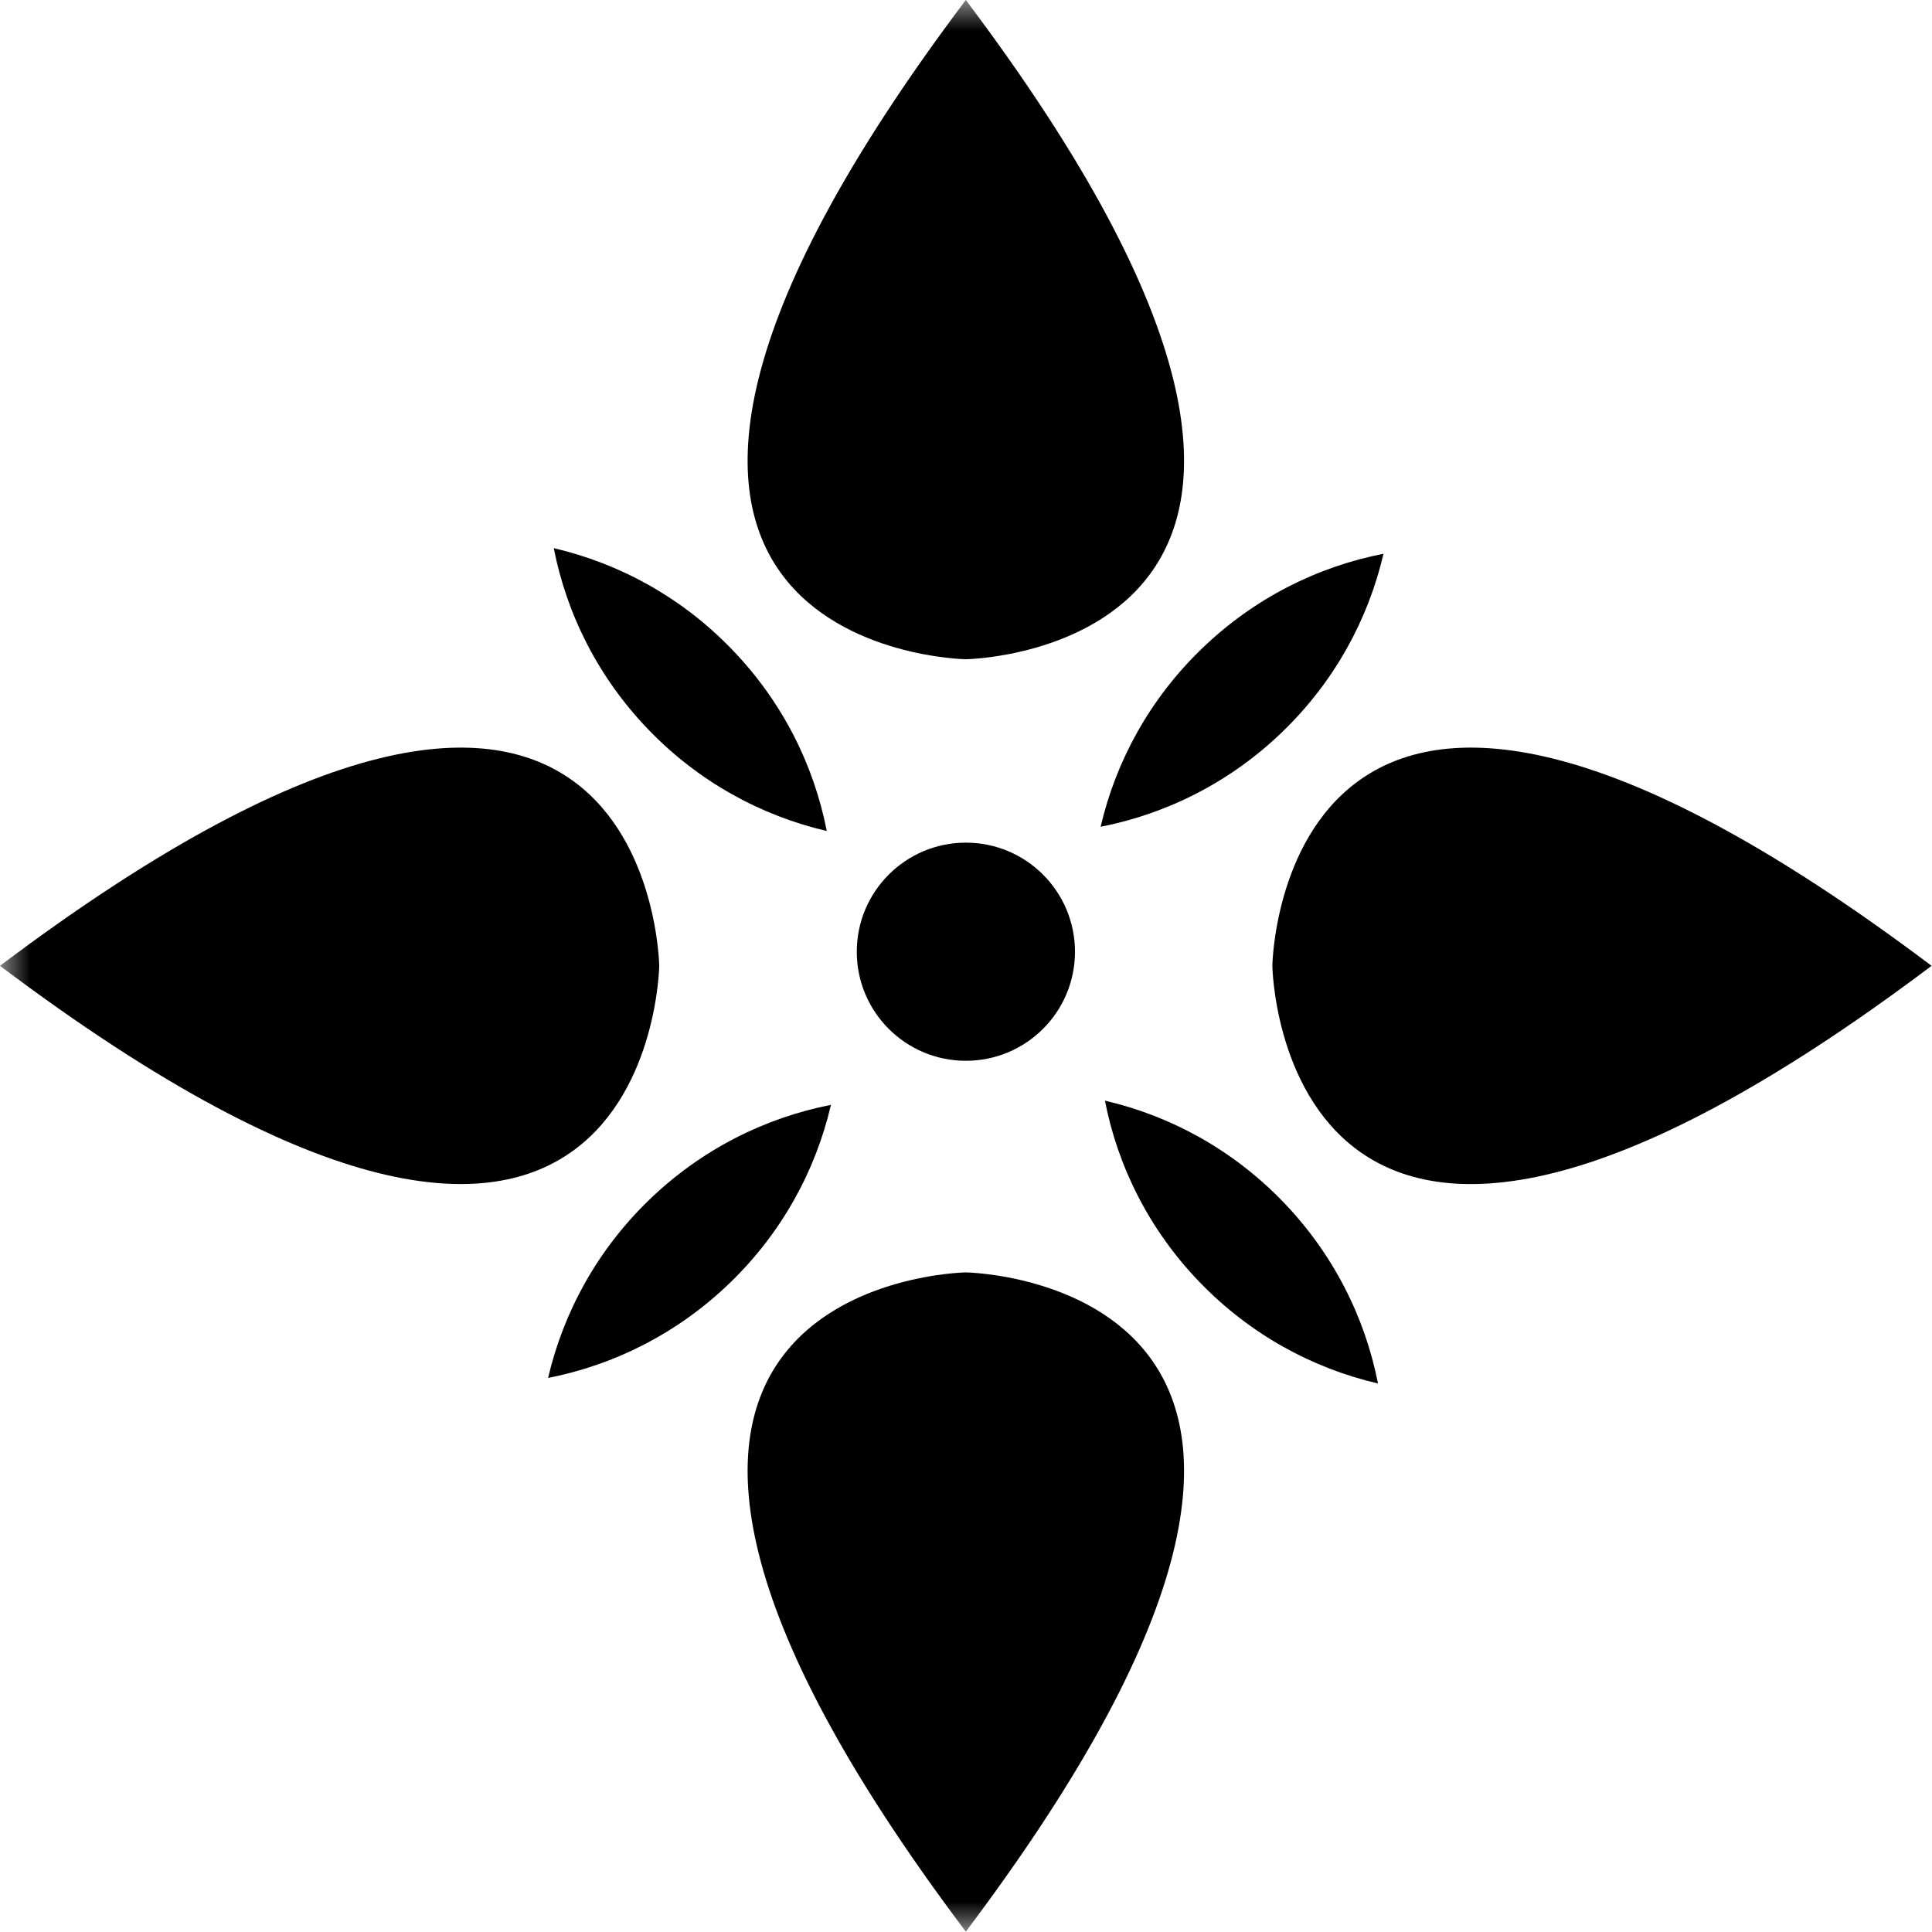 <svg width="32" height="32" viewBox="0 0 32 32" fill="none" xmlns="http://www.w3.org/2000/svg">
<g clip-path="url(#clip0_1464_2)">
<mask id="mask0_1464_2" style="mask-type:luminance" maskUnits="userSpaceOnUse" x="0" y="0" width="134" height="32">
<path d="M133.04 0H0V31.994H133.04V0Z" fill="white"/>
</mask>
<g mask="url(#mask0_1464_2)">
<path d="M15.998 17.57C16.996 17.57 17.805 16.762 17.805 15.764C17.805 14.766 16.996 13.957 15.998 13.957C15 13.957 14.191 14.766 14.191 15.764C14.191 16.762 15 17.57 15.998 17.57Z" fill="black"/>
<path d="M10.743 12.088C11.576 12.951 12.606 13.511 13.694 13.764C13.48 12.668 12.957 11.619 12.123 10.756C11.29 9.892 10.26 9.333 9.172 9.079C9.387 10.175 9.909 11.224 10.743 12.088Z" fill="black"/>
<path d="M12.087 21.251C12.95 20.418 13.51 19.388 13.763 18.3C12.667 18.515 11.618 19.038 10.755 19.871C9.891 20.705 9.332 21.735 9.078 22.823C10.174 22.608 11.223 22.085 12.087 21.251Z" fill="black"/>
<path d="M21.253 19.907C20.419 19.043 19.389 18.483 18.301 18.23C18.515 19.327 19.038 20.376 19.872 21.239C20.706 22.102 21.736 22.662 22.824 22.915C22.609 21.819 22.085 20.77 21.253 19.907Z" fill="black"/>
<path d="M19.907 10.743C19.043 11.576 18.483 12.606 18.23 13.694C19.326 13.479 20.375 12.957 21.239 12.123C22.103 11.289 22.662 10.26 22.915 9.172C21.819 9.386 20.77 9.909 19.907 10.743Z" fill="black"/>
<path d="M15.997 0C7.865 10.801 15.997 10.919 15.997 10.919C15.997 10.919 24.13 10.802 15.997 0Z" fill="black"/>
<path d="M15.997 31.994C24.13 21.193 15.997 21.075 15.997 21.075C15.997 21.075 7.865 21.193 15.997 31.994Z" fill="black"/>
<path d="M0 15.997C10.801 24.13 10.919 15.997 10.919 15.997C10.919 15.997 10.801 7.865 0 15.997Z" fill="black"/>
<path d="M31.993 15.997C21.192 7.865 21.074 15.997 21.074 15.997C21.074 15.997 21.192 24.131 31.993 15.997Z" fill="black"/>
</g>
</g>
<defs>
<clipPath id="clip0_1464_2">
<rect width="32" height="32" fill="white"/>
</clipPath>
</defs>
</svg>
